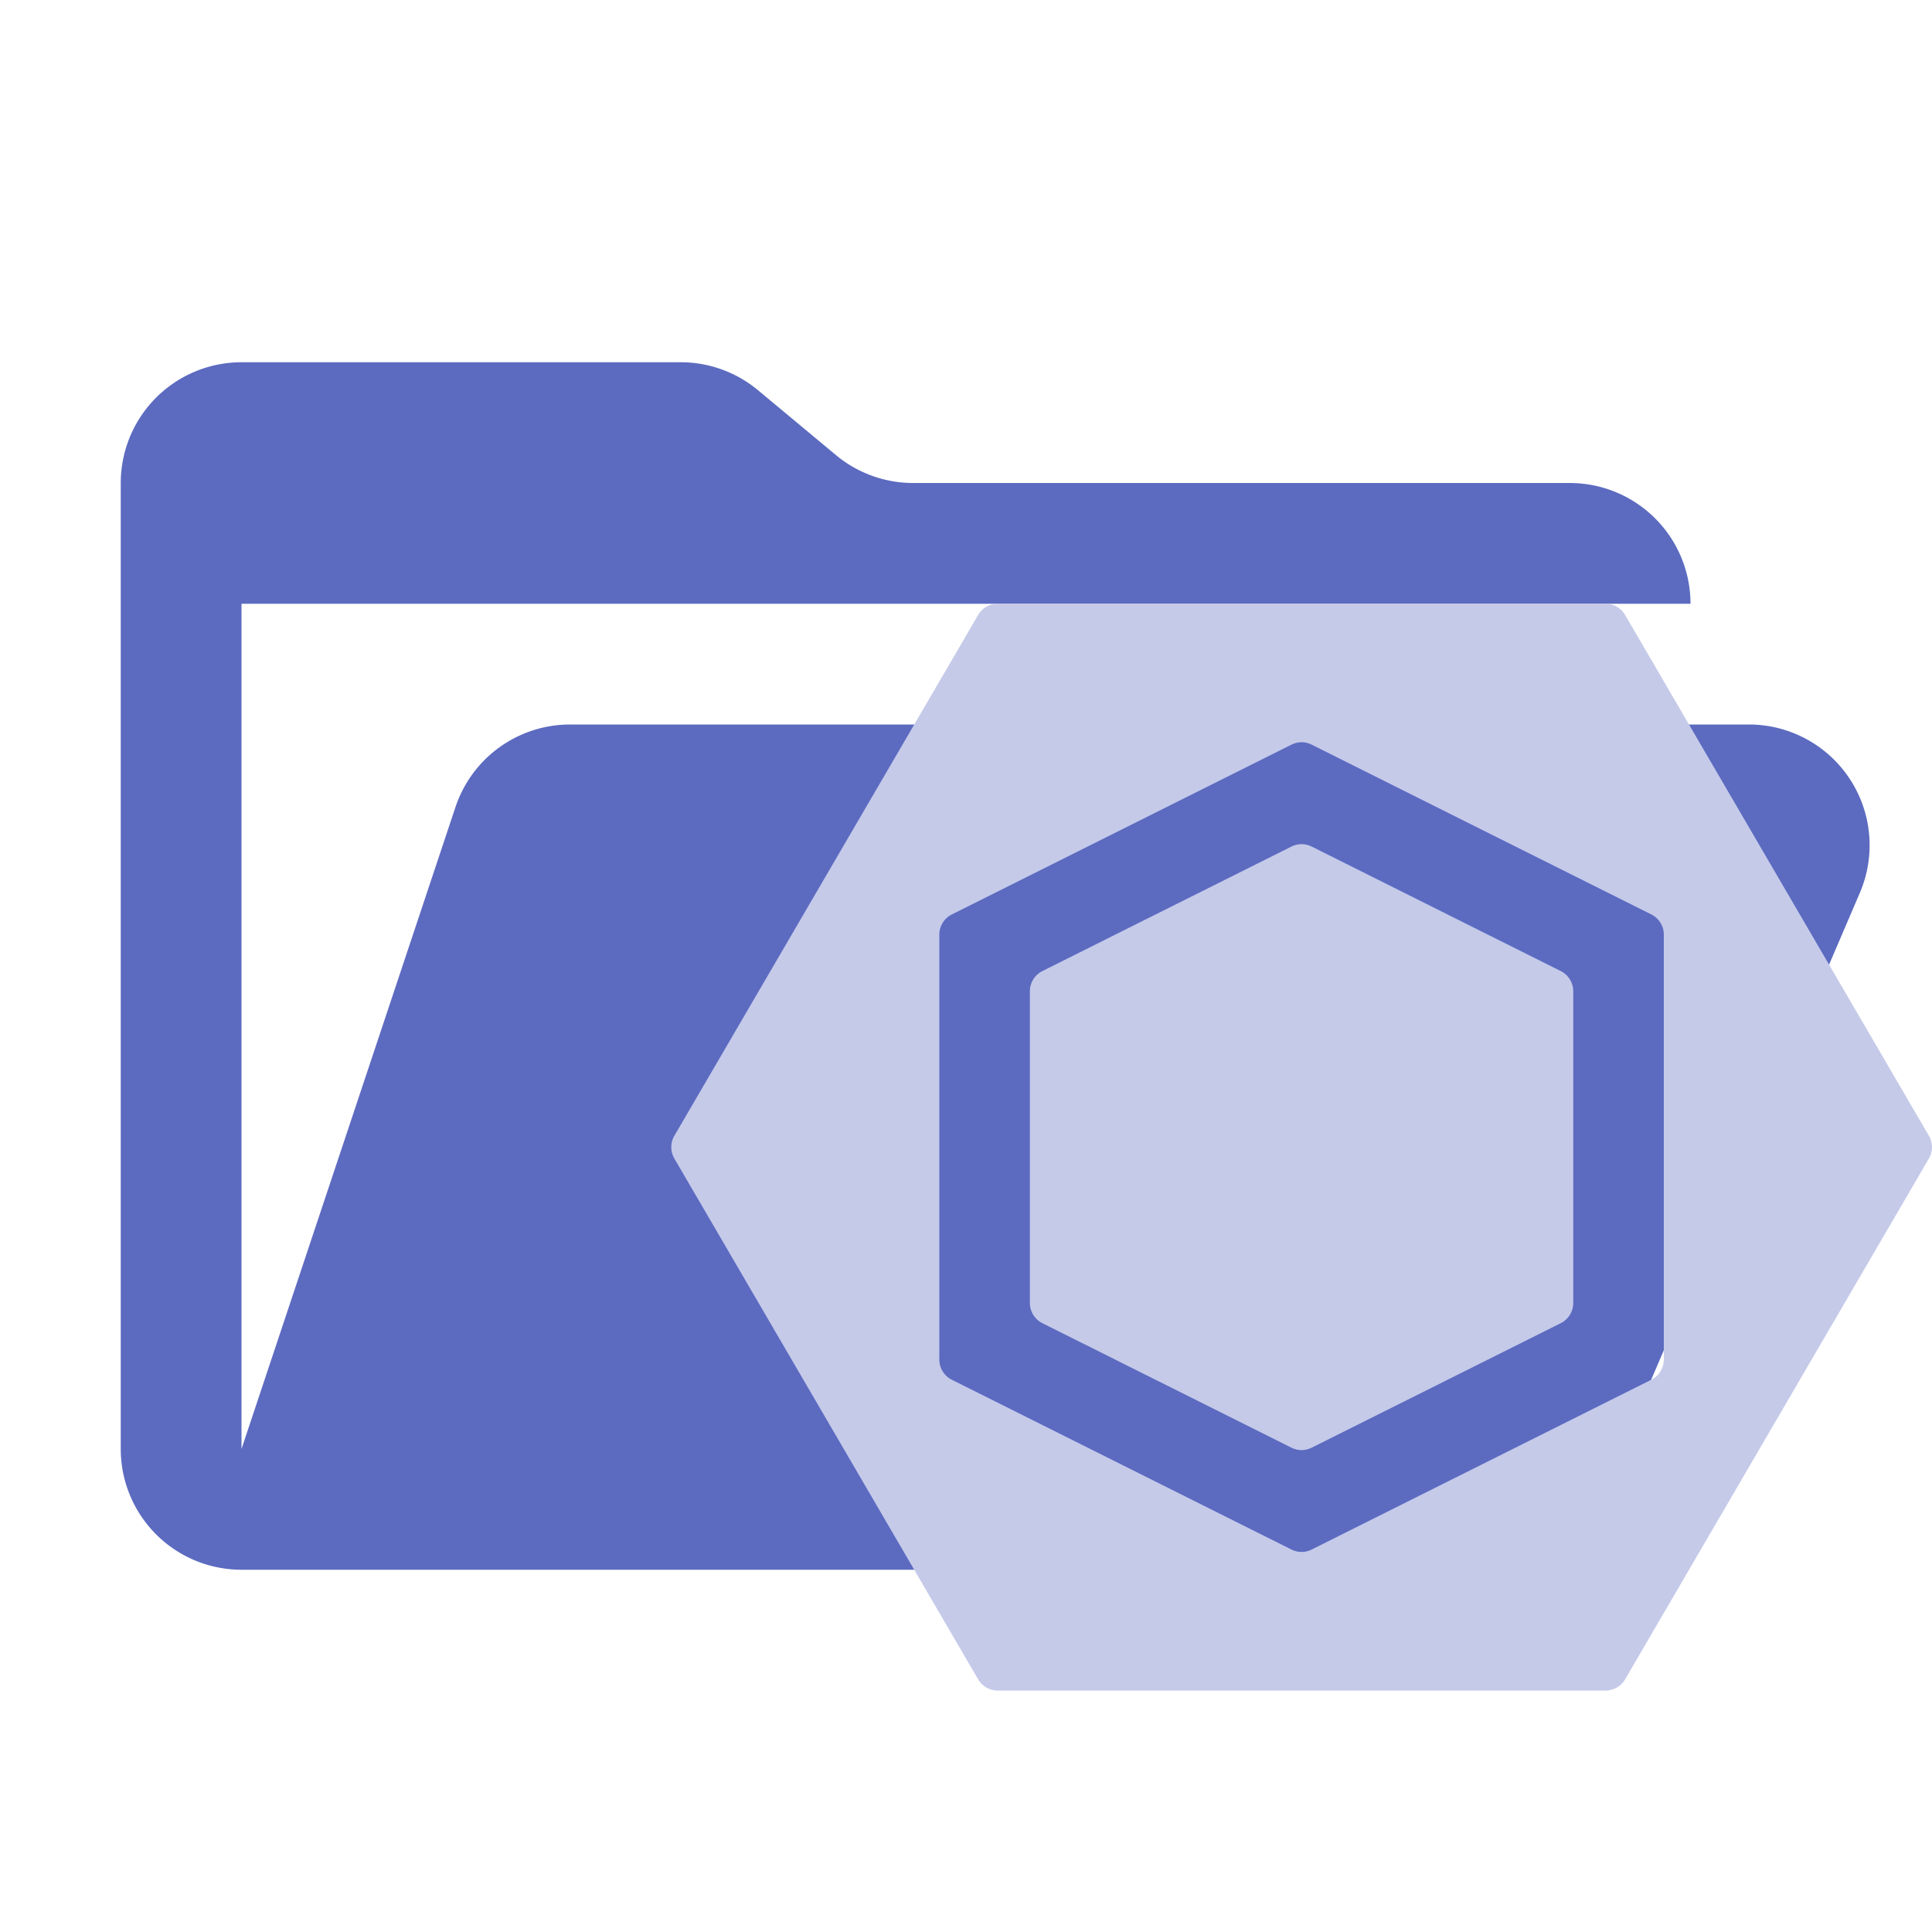 <svg version="1.1" viewBox="0 0 32 32" xmlns="http://www.w3.org/2000/svg">
 <path d="M28.967 12H9.442a2 2 0 0 0-1.898 1.368L4 24V10h24a2 2 0 0 0-2-2H15.124a2 2 0 0 1-1.28-.464l-1.288-1.072A2 2 0 0 0 11.276 6H4a2 2 0 0 0-2 2v16a2 2 0 0 0 2 2h22l4.805-11.212A2 2 0 0 0 28.967 12" fill="#5c6bc0"/>
 <path d="m16.525 10a0.375 0.375 0 0 0-0.324 0.186l-5.031 8.625a0.375 0.375 0 0 0 0 0.379l5.031 8.625a0.375 0.375 0 0 0 0.324 0.186h10.068a0.375 0.375 0 0 0 0.324-0.186l5.031-8.625a0.375 0.375 0 0 0 0-0.379l-5.031-8.625a0.375 0.375 0 0 0-0.324-0.186zm5.01 2.295a0.375 0.375 0 0 1 0.191 0.039l5.625 2.812a0.375 0.375 0 0 1 0.207 0.336v7.035a0.375 0.375 0 0 1-0.207 0.336l-5.625 2.812a0.375 0.375 0 0 1-0.336 0l-5.625-2.812a0.375 0.375 0 0 1-0.207-0.336v-7.035a0.375 0.375 0 0 1 0.207-0.336l5.625-2.812a0.375 0.375 0 0 1 0.145-0.039zm0 1.688a0.375 0.375 0 0 0-0.145 0.039l-4.125 2.062a0.375 0.375 0 0 0-0.207 0.336v5.16a0.375 0.375 0 0 0 0.207 0.336l4.125 2.062a0.375 0.375 0 0 0 0.336 0l4.125-2.062a0.375 0.375 0 0 0 0.207-0.336v-5.16a0.375 0.375 0 0 0-0.207-0.336l-4.125-2.062a0.375 0.375 0 0 0-0.191-0.039z" fill="#c5cae9" stroke-width=".75"/>
</svg>
